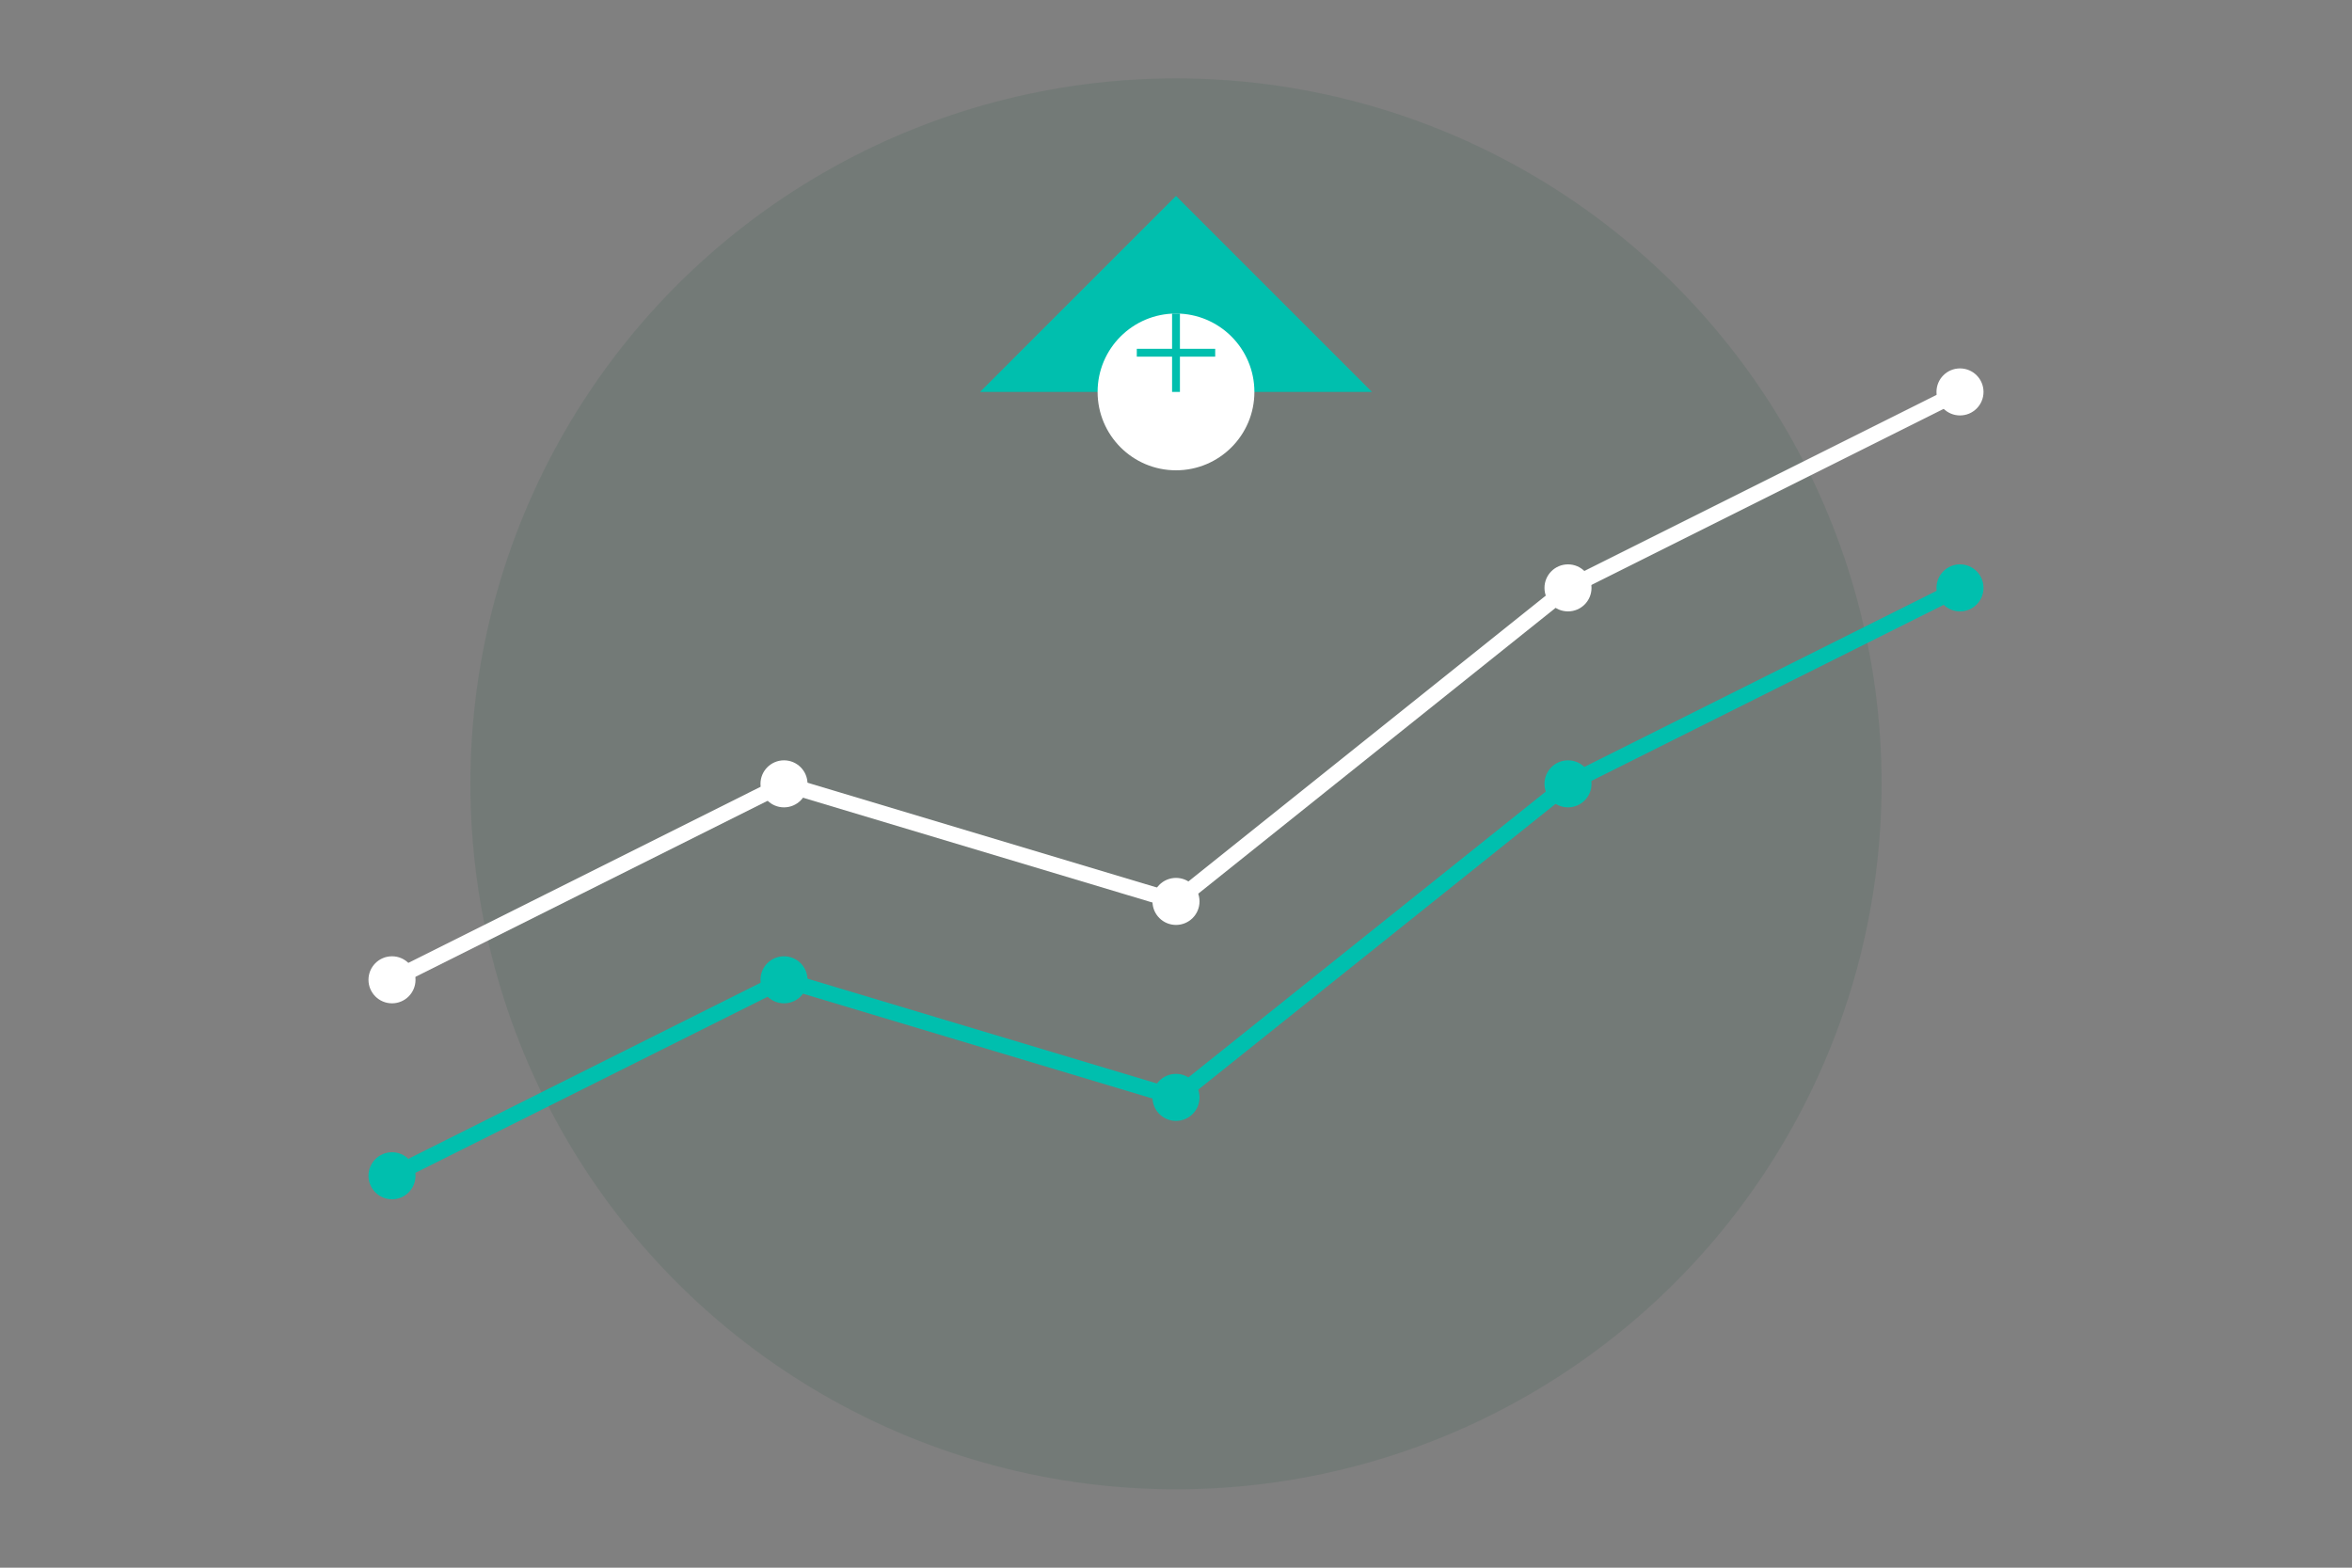 <?xml version="1.0" encoding="UTF-8"?>
<svg width="600" height="400" viewBox="0 0 600 400" fill="none" xmlns="http://www.w3.org/2000/svg">
  <rect x="0" y="0" width="600" height="400" fill="#808080" stroke="none"/>
  <!-- 背景圆形 -->
  <circle cx="300" cy="200" r="180" fill="#004d2d" fill-opacity="0.1"/>
  
  <!-- 图表元素 -->
  <path d="M100 300 L200 250 L300 280 L400 200 L500 150" stroke="#00bfae" stroke-width="4" fill="none"/>
  <path d="M100 250 L200 200 L300 230 L400 150 L500 100" stroke="#fff" stroke-width="4" fill="none"/>
  
  <!-- 数据点 -->
  <circle cx="100" cy="300" r="6" fill="#00bfae"/>
  <circle cx="200" cy="250" r="6" fill="#00bfae"/>
  <circle cx="300" cy="280" r="6" fill="#00bfae"/>
  <circle cx="400" cy="200" r="6" fill="#00bfae"/>
  <circle cx="500" cy="150" r="6" fill="#00bfae"/>
  
  <circle cx="100" cy="250" r="6" fill="#fff"/>
  <circle cx="200" cy="200" r="6" fill="#fff"/>
  <circle cx="300" cy="230" r="6" fill="#fff"/>
  <circle cx="400" cy="150" r="6" fill="#fff"/>
  <circle cx="500" cy="100" r="6" fill="#fff"/>
  
  <!-- AI 图标 -->
  <path d="M250 100 L350 100 L300 50 Z" fill="#00bfae"/>
  <circle cx="300" cy="100" r="20" fill="#fff"/>
  <path d="M290 90 L310 90 M300 80 L300 100" stroke="#00bfae" stroke-width="2"/>
</svg> 